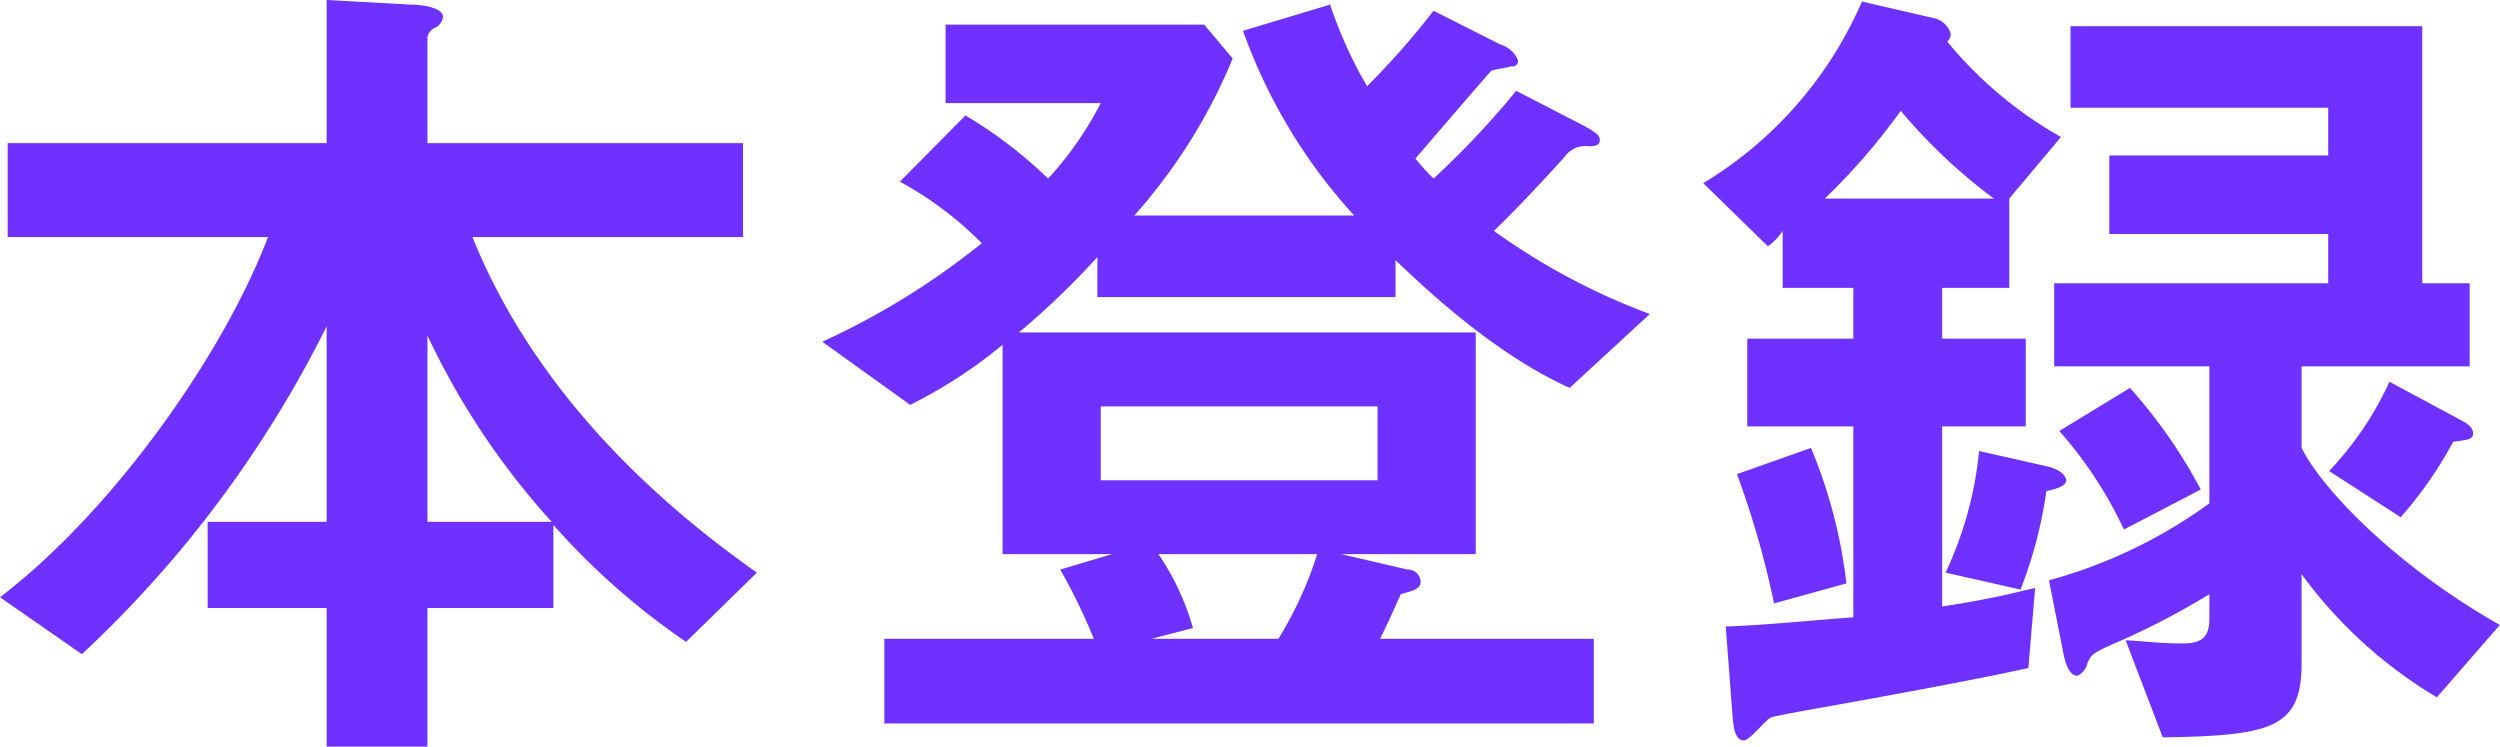 <svg xmlns="http://www.w3.org/2000/svg" width="81.205" height="24.25" viewBox="0 0 162.41 48.5">
  <defs>
    <style>
      .cls-1 {
        fill: #6e31ff;
        fill-rule: evenodd;
      }
    </style>
  </defs>
  <path id="パス_1142" data-name="パス 1142" class="cls-1" d="M1269.7,21458.7c-7.96-5.6-14.84-12.8-18.48-21.8h17.58v-6.1h-20.5v-6.9a0.816,0.816,0,0,1,.51-0.6,0.946,0.946,0,0,0,.5-0.7c0-.6-1.34-0.8-2.07-0.8l-5.49-.3v9.3h-20.72v6.1h16.91c-2.85,7.5-9.96,17.7-17.41,23.4l5.32,3.7a74.477,74.477,0,0,0,15.9-21.3v12.7h-7.73v5.6h7.73v9h6.55v-9h8.18v-5.4a46.458,46.458,0,0,0,8.62,7.6Zm-13.33-3.3h-8.07v-12.1A49.187,49.187,0,0,0,1256.37,21455.4Zm71.34-13.5a43,43,0,0,1-10.13-5.4c1.56-1.5,3.13-3.2,4.59-4.8a1.639,1.639,0,0,1,1.57-.7c0.28,0,.72,0,0.72-0.4,0-.3-0.22-0.5-1.17-1l-4.26-2.2a56.239,56.239,0,0,1-5.37,5.7,15.285,15.285,0,0,1-1.18-1.3c0.78-.9,4.2-4.9,4.93-5.7,0.17-.1,1.12-0.2,1.29-0.3a0.346,0.346,0,0,0,.44-0.4,1.743,1.743,0,0,0-1.12-1l-4.36-2.2a51.727,51.727,0,0,1-4.32,4.9,28.119,28.119,0,0,1-2.4-5.3l-5.66,1.7a35.477,35.477,0,0,0,7.22,12h-14.28a35.881,35.881,0,0,0,6.39-10.2l-1.85-2.2h-16.8v5.1h10.08a22.284,22.284,0,0,1-3.42,4.9,29.124,29.124,0,0,0-5.37-4.1l-4.26,4.3a22.937,22.937,0,0,1,5.32,4,48.807,48.807,0,0,1-10.36,6.4l5.71,4.1a31.248,31.248,0,0,0,6-3.9v13.6h7.11l-3.36,1a38.684,38.684,0,0,1,2.18,4.5h-13.61v5.5h46.09v-5.5h-13.89c0.51-1,.9-1.9,1.35-2.9,0.67-.2,1.29-0.3,1.29-0.8a0.823,0.823,0,0,0-.84-0.8l-4.32-1h8.74v-14.4h-29.68a51.746,51.746,0,0,0,5.1-4.9v2.6h19.37v-2.4c5.49,5.3,9.13,7.3,11.31,8.3Zm-17.69,10.8h-17.98v-4.8h17.98v4.8Zm-3.92,4.8a24.65,24.65,0,0,1-2.52,5.5h-8.24l2.69-.7a16.645,16.645,0,0,0-2.24-4.8h10.31Zm48.32-27.1a26.226,26.226,0,0,1-7.39-6.2,0.677,0.677,0,0,0,.23-0.5,1.487,1.487,0,0,0-1.01-1l-4.76-1.1a25.7,25.7,0,0,1-10.31,11.8l4.2,4.1a3.689,3.689,0,0,0,.96-1v3.7h4.59v3.3h-6.89v5.7h6.89v12.4c-2.69.2-5.55,0.5-8.29,0.6l0.45,5.9c0.05,0.5.11,1.5,0.73,1.5,0.39,0,1.45-1.4,1.79-1.5,0.22-.1,3.64-0.7,4.2-0.8,7.78-1.4,10.64-2,12.49-2.4l0.44-5.2c-1,.2-2.18.6-6.04,1.2v-11.7h5.43v-5.7h-5.43v-3.3h4.36v-5.8Zm28.51,31.7c-6.55-3.7-11.48-8.7-12.88-11.5v-5.3h10.92v-5.4h-3.08v-16.7h-22.85v5.3h16.74v3.1h-14.22v5.1h14.22v3.2h-17.8v5.4h10.08v8.9a32.084,32.084,0,0,1-10.42,5l0.95,4.8c0.06,0.3.28,1.4,0.9,1.4a1.211,1.211,0,0,0,.67-0.9c0.28-.5.34-0.6,1.96-1.3a48.81,48.81,0,0,0,5.94-3.1v1.6c0,1.4-.73,1.6-1.8,1.6-1.62,0-2.91-.2-3.64-0.2l2.41,6.3c7.06-.1,9.02-0.6,9.02-4.8v-5.8a29.633,29.633,0,0,0,8.79,8Zm-28.17-9.4s0-.6-1.23-0.9l-4.43-1a23.9,23.9,0,0,1-2.18,7.9l4.87,1.1a28.156,28.156,0,0,0,1.68-6.4C1353.98,21453.3,1354.76,21453.1,1354.76,21452.7Zm-4.7-18.3h-10.98a41.772,41.772,0,0,0,4.93-5.7A35.683,35.683,0,0,0,1350.06,21434.4Zm31.13,15.3c0-.2,0-0.5-0.78-0.9l-4.65-2.5a21.281,21.281,0,0,1-3.92,5.8l4.65,3a26.194,26.194,0,0,0,3.41-4.9C1380.52,21450.1,1381.19,21450.1,1381.19,21449.7Zm-17.69,3.6a33.161,33.161,0,0,0-4.6-6.6l-4.59,2.8a26.663,26.663,0,0,1,4.2,6.4Zm-23.02,6.1a32.429,32.429,0,0,0-2.3-8.8l-4.81,1.7a58.973,58.973,0,0,1,2.41,8.4Z" transform="translate(-1220.53 -21421.5)"/>
</svg>
